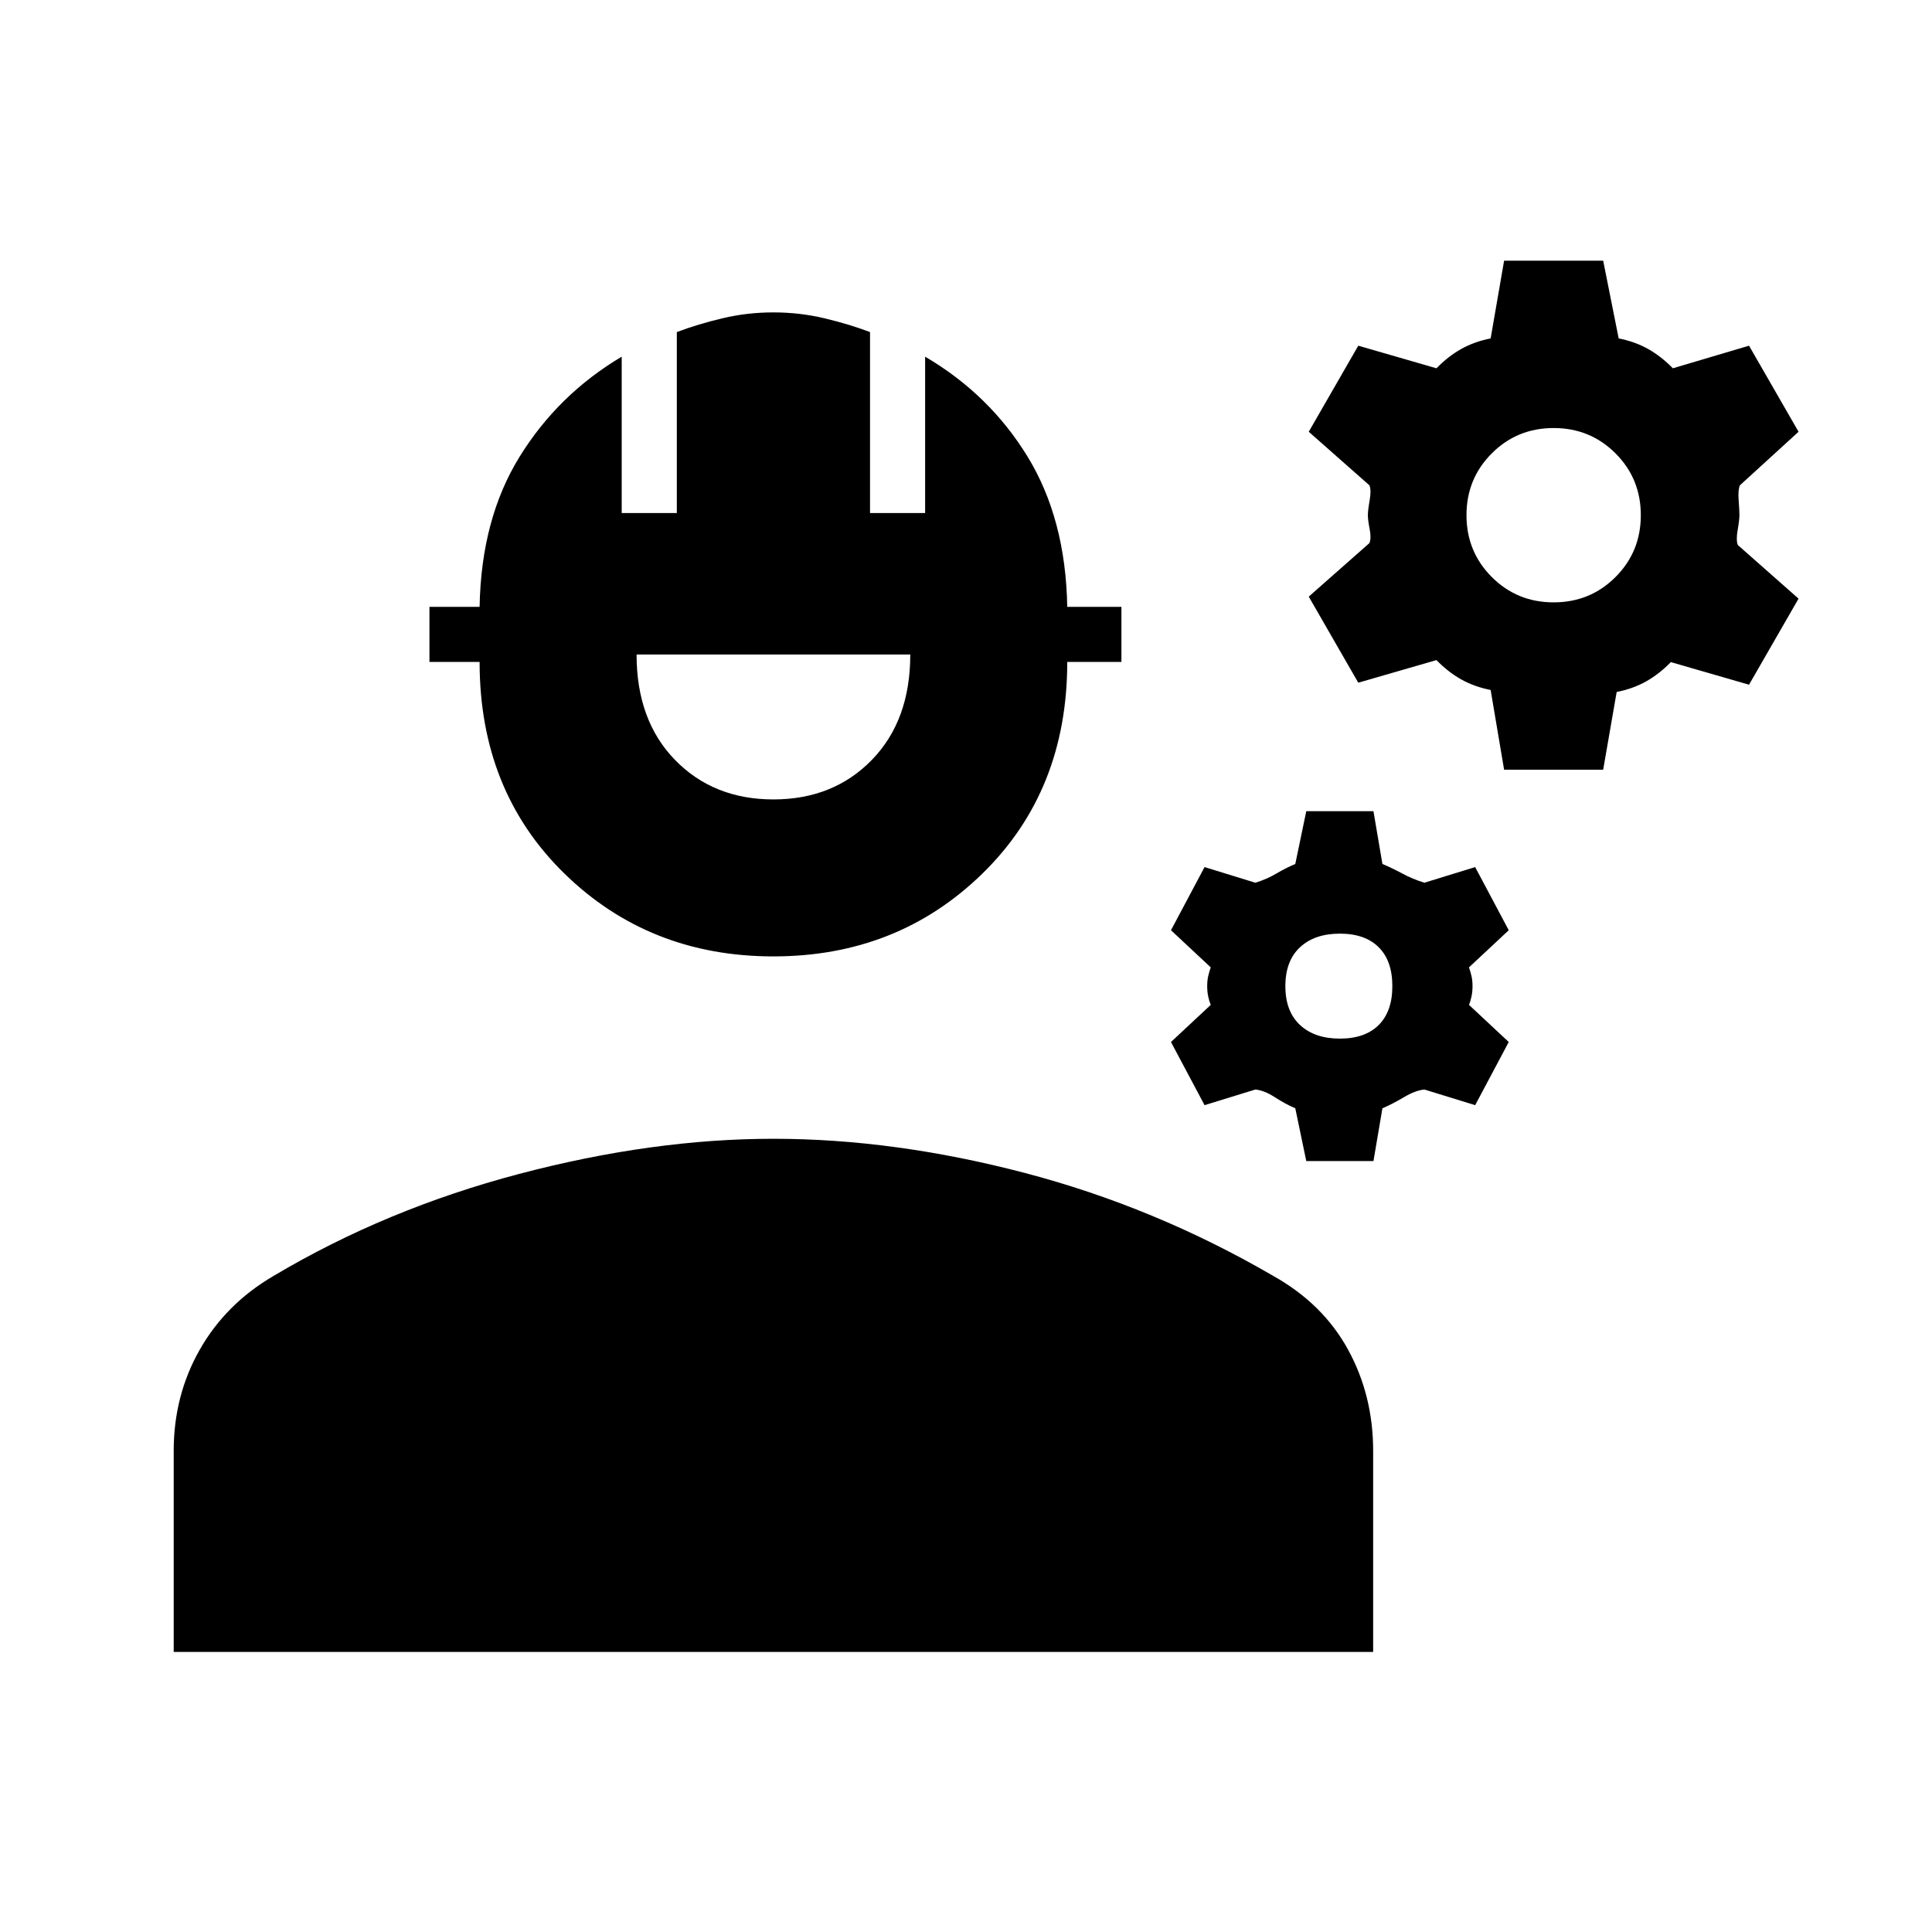 <svg xmlns="http://www.w3.org/2000/svg" height="20" viewBox="0 -960 960 960" width="20"><path d="M86.31-139.16v-99.92q0-27.53 12.96-50.3 12.96-22.77 36.65-36.62 55.85-33.23 122.04-50.69t126.35-17.46q60.15 0 124.84 16.96T632.69-326q24.69 13.85 37.15 36.62 12.47 22.77 12.47 50.3v99.92h-596Zm298-345.61q-61.69 0-103.85-41.15-42.15-41.16-42.15-105.16h-24.92v-27.38h24.92q.77-43.69 19.88-74.61 19.12-30.93 50.73-49.7v77.7h27.39V-795q10.61-4 22.81-6.88 12.19-2.89 25.19-2.89 13 0 25.19 2.89 12.19 2.88 22.81 6.88v89.93h27.38v-77.7q32 18.77 50.92 49.7 18.93 30.92 19.7 74.61h26.92v27.38h-26.92q0 64-42.16 105.16-42.15 41.15-103.84 41.15Zm0-78q29.77 0 48.88-19.61 19.12-19.62 19.12-52.39h-136q0 32.77 19.11 52.39 19.12 19.61 48.89 19.61Zm264.77 179.69-5.46-26.23q-4.77-2-10.12-5.46t-9.73-3.85l-25.23 7.77-16.69-31.38 19.77-18.46q-.77-1.77-1.27-4.16-.5-2.38-.5-5.15 0-2.77.5-4.96t1.27-4.35l-19.77-18.46 16.69-31.38 25.23 7.77q5.77-1.77 10.42-4.54 4.66-2.77 9.43-4.77l5.46-26.23h33.38l4.46 26.23q4.77 2 9.93 4.77 5.15 2.77 10.92 4.54l25.23-7.77 16.69 31.38-19.77 18.46q.77 2.16 1.27 4.35.5 2.19.5 4.96t-.5 5.15q-.5 2.39-1.27 4.16l19.77 18.46L733-410.85l-25.23-7.77q-4.39.39-10.23 3.85-5.85 3.46-10.62 5.46l-4.46 26.23h-33.38Zm16.69-60.84q12.54 0 19.31-6.77t6.77-19.31q0-12.54-6.77-19.31t-19.31-6.77q-12.54 0-19.81 6.77T638.69-470q0 12.54 7.27 19.31t19.81 6.77Zm81.61-133.62-6.69-39.61q-8.15-1.62-14.65-5.27-6.5-3.66-12.27-9.58l-38.85 11.23-24.61-42.77 30.15-26.61q1-2.39.12-6.93-.89-4.54-.89-6.92t.89-7.42q.88-5.04-.12-7.43l-30.15-26.61 24.61-42.77L713.77-777q5.77-5.92 12.27-9.58 6.5-3.65 14.65-5.27l6.69-38.61h49.23l7.7 38.61q8.15 1.62 14.65 5.27 6.5 3.66 12.27 9.58l37.85-11.23 24.61 42.77-29.15 26.61q-1 2.39-.62 7.43.39 5.04.39 7.42t-.89 7.42q-.88 5.04.12 7.43l30.15 26.61-24.61 42.77L830.23-631q-5.77 5.92-12.27 9.58-6.5 3.65-14.65 5.27l-6.7 38.61h-49.23ZM772-660.69q18.15 0 30.73-12.58 12.58-12.58 12.58-30.73t-12.58-30.73q-12.58-12.58-30.73-12.58t-30.73 12.58q-12.58 12.58-12.58 30.73t12.58 30.73q12.58 12.58 30.73 12.58Z"/></svg>